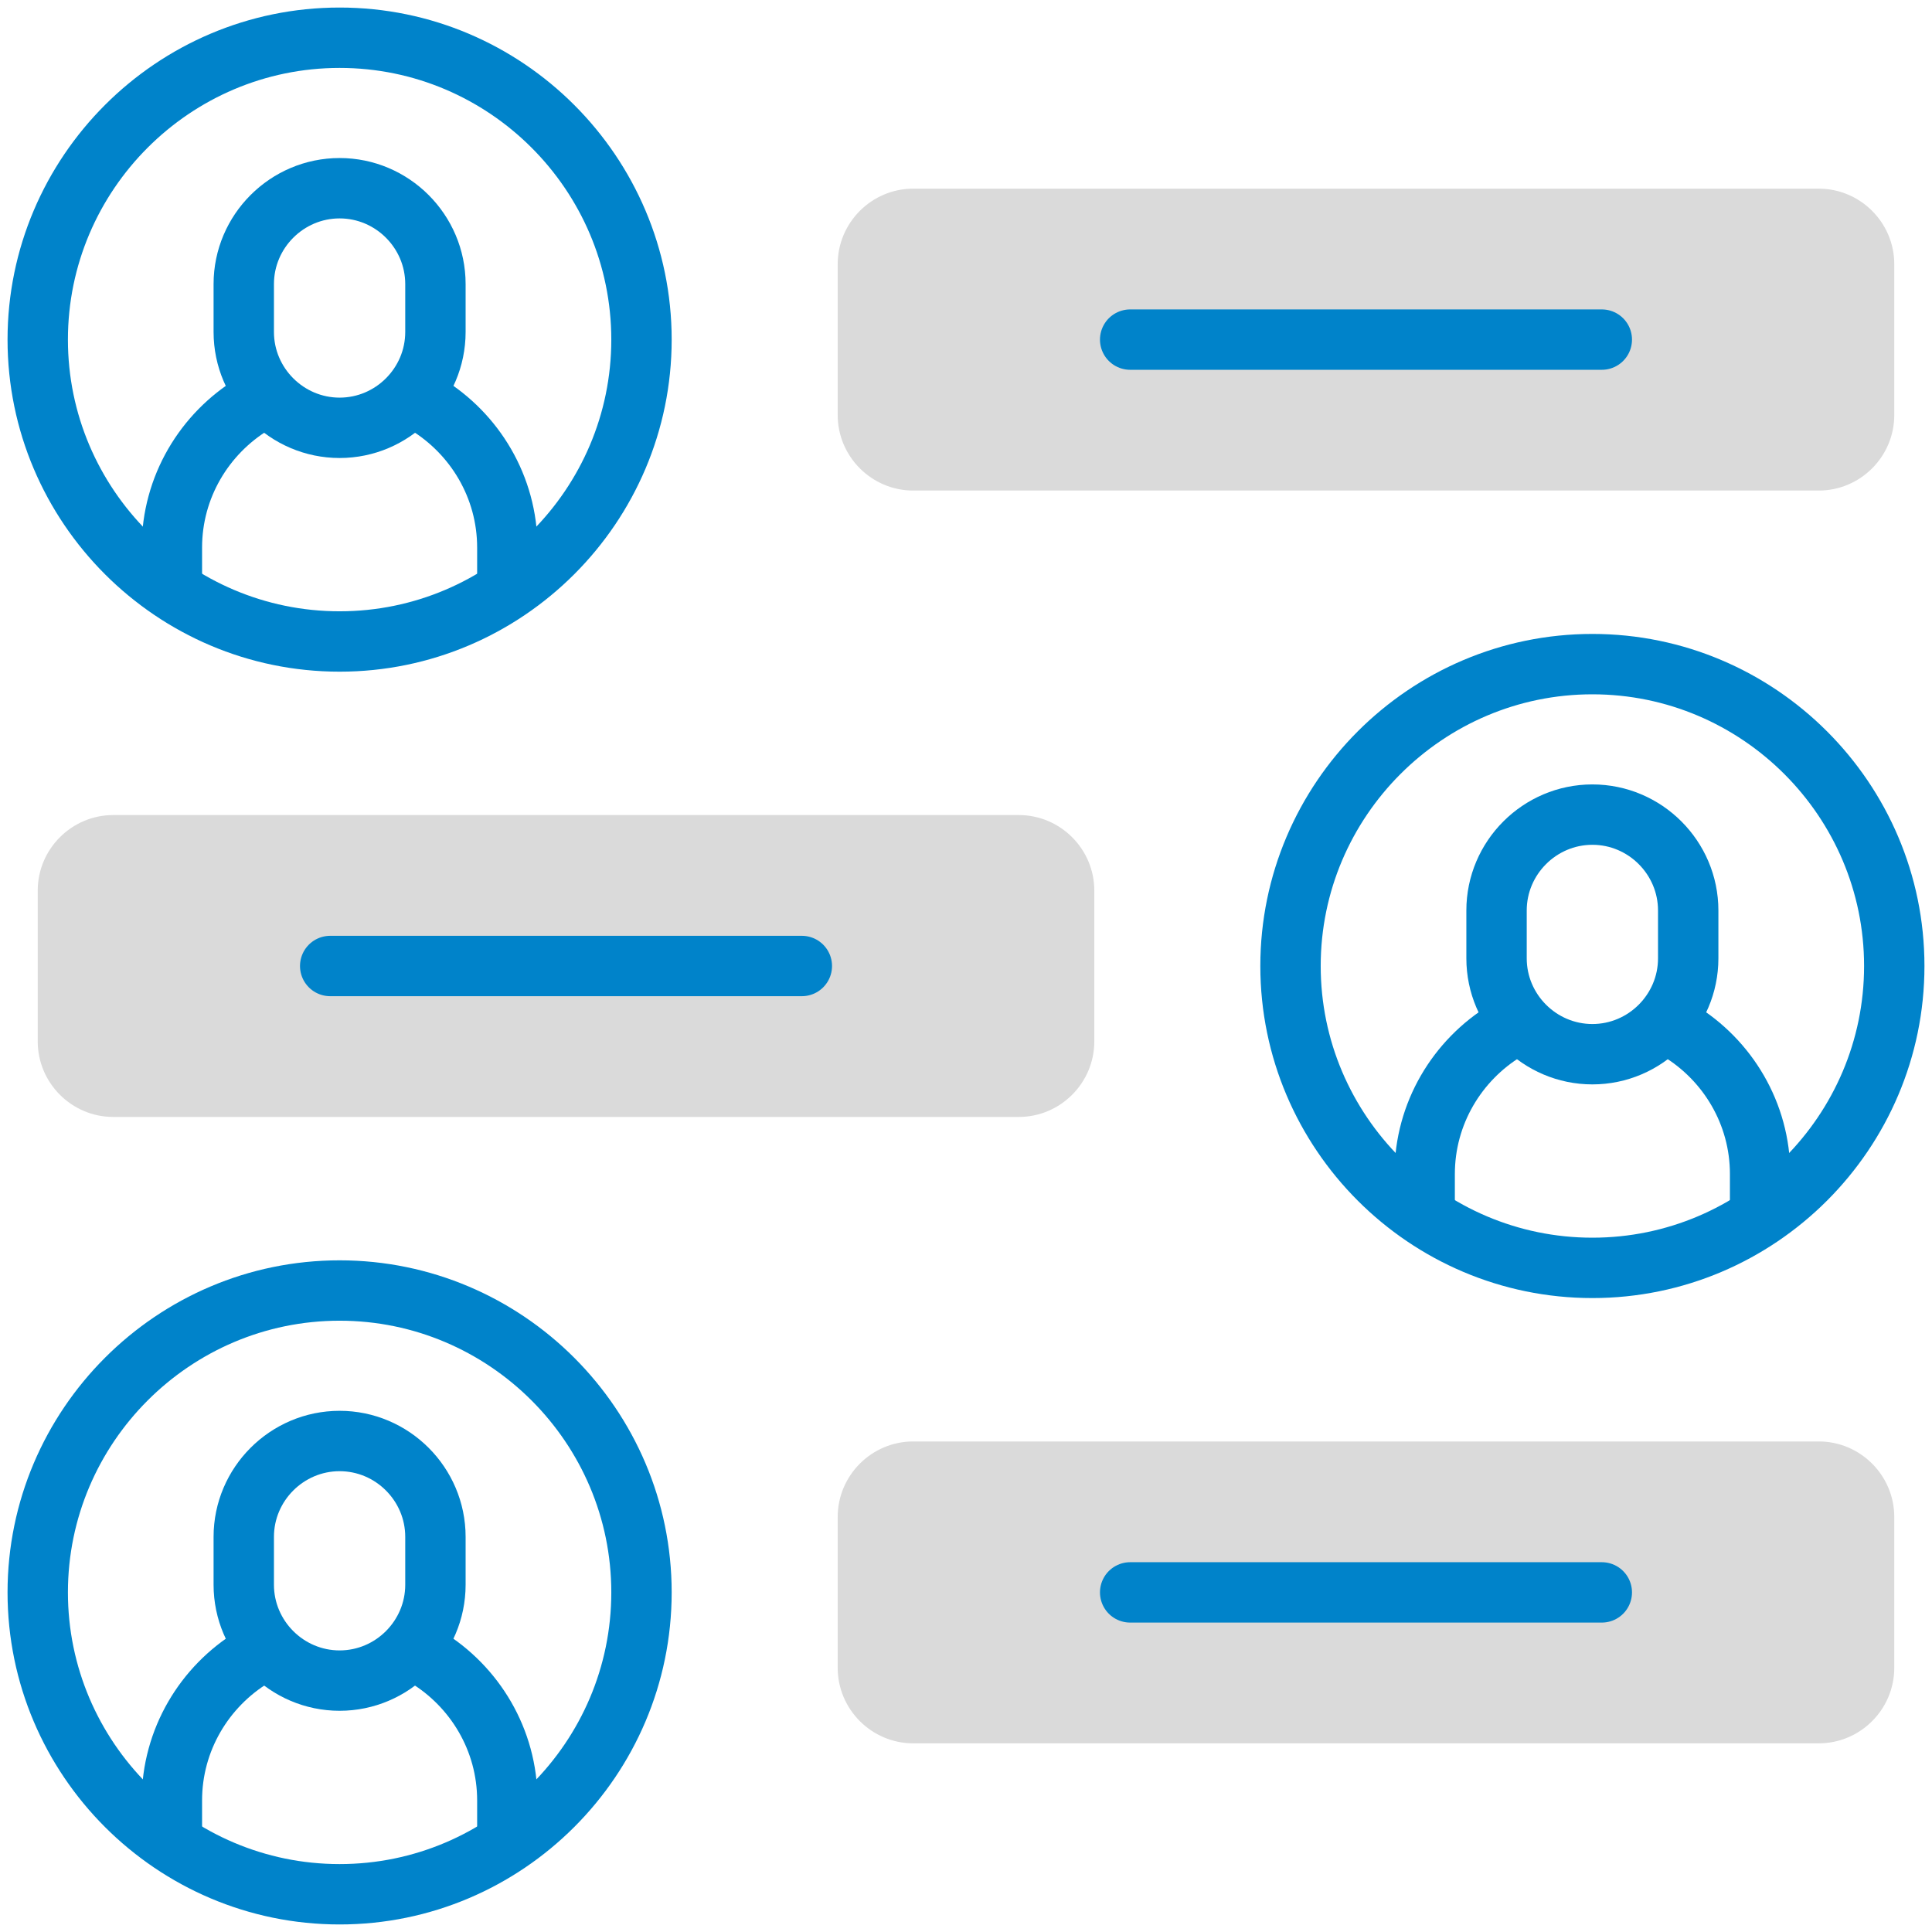 <svg width="64" height="64" viewBox="0 0 64 64" fill="none" xmlns="http://www.w3.org/2000/svg">
<g clip-path="url(#clip0_4125_47269)">
<path fill-rule="evenodd" clip-rule="evenodd" d="M60.25 47.75H30.25C28.875 47.75 27.75 48.875 27.75 50.25V55.25C27.75 56.625 28.875 57.75 30.25 57.75H60.25C61.625 57.75 62.75 56.625 62.75 55.25V50.25C62.75 48.875 61.625 47.75 60.25 47.75Z" fill="#DADADA"/>
<path fill-rule="evenodd" clip-rule="evenodd" d="M60.25 6.25H30.25C28.875 6.25 27.75 7.375 27.75 8.75V13.75C27.75 15.125 28.875 16.25 30.25 16.25H60.25C61.625 16.25 62.75 15.125 62.75 13.75V8.75C62.75 7.375 61.625 6.25 60.25 6.25Z" fill="#DADADA"/>
<path fill-rule="evenodd" clip-rule="evenodd" d="M3.75 27H33.75C35.125 27 36.25 28.125 36.25 29.5V34.5C36.25 35.875 35.125 37 33.75 37H3.75C2.375 37 1.25 35.875 1.25 34.5V29.5C1.25 28.125 2.375 27 3.75 27Z" fill="#DADADA"/>
<path d="M11.25 62.75C16.758 62.75 21.25 58.258 21.25 52.75C21.25 47.242 16.758 42.75 11.25 42.75C5.742 42.75 1.25 47.242 1.25 52.75C1.25 58.258 5.742 62.75 11.25 62.75Z" stroke="#0083CA" stroke-width="2" stroke-miterlimit="22.926" stroke-linecap="round" stroke-linejoin="round"/>
<path d="M52.75 42C58.258 42 62.75 37.508 62.75 32C62.75 26.492 58.258 22 52.75 22C47.242 22 42.75 26.492 42.75 32C42.75 37.508 47.242 42 52.75 42Z" stroke="#0083CA" stroke-width="2" stroke-miterlimit="22.926" stroke-linecap="round" stroke-linejoin="round"/>
<path d="M11.25 21.25C16.758 21.25 21.25 16.758 21.25 11.25C21.25 5.742 16.758 1.25 11.25 1.25C5.742 1.25 1.25 5.742 1.25 11.25C1.25 16.758 5.742 21.25 11.25 21.25Z" stroke="#0083CA" stroke-width="2" stroke-miterlimit="22.926" stroke-linecap="round" stroke-linejoin="round"/>
<path d="M11.25 47.735C12.996 47.735 14.424 49.164 14.424 50.91V52.497C14.424 54.243 12.996 55.672 11.25 55.672C9.504 55.672 8.075 54.243 8.075 52.497V50.91C8.075 49.164 9.504 47.735 11.25 47.735Z" stroke="#0083CA" stroke-width="2" stroke-miterlimit="22.926" stroke-linecap="round" stroke-linejoin="round"/>
<path d="M5.694 60.828V59.641C5.694 57.633 6.774 55.865 8.382 54.888M14.118 54.888C15.726 55.865 16.806 57.633 16.806 59.641V60.828" stroke="#0083CA" stroke-width="2" stroke-miterlimit="22.926" stroke-linecap="round" stroke-linejoin="round"/>
<path d="M52.75 26.985C51.004 26.985 49.575 28.414 49.575 30.16V31.747C49.575 33.493 51.004 34.922 52.75 34.922C54.496 34.922 55.924 33.493 55.924 31.747V30.16C55.924 28.414 54.496 26.985 52.75 26.985Z" stroke="#0083CA" stroke-width="2" stroke-miterlimit="22.926" stroke-linecap="round" stroke-linejoin="round"/>
<path d="M58.306 40.078V38.891C58.306 36.883 57.226 35.115 55.618 34.138M49.882 34.138C48.274 35.115 47.194 36.883 47.194 38.891V40.078" stroke="#0083CA" stroke-width="2" stroke-miterlimit="22.926" stroke-linecap="round" stroke-linejoin="round"/>
<path d="M11.25 6.235C12.996 6.235 14.424 7.664 14.424 9.41V10.997C14.424 12.743 12.996 14.172 11.25 14.172C9.504 14.172 8.075 12.743 8.075 10.997V9.41C8.075 7.664 9.504 6.235 11.25 6.235Z" stroke="#0083CA" stroke-width="2" stroke-miterlimit="22.926" stroke-linecap="round" stroke-linejoin="round"/>
<path d="M5.694 19.326V18.139C5.694 16.131 6.774 14.363 8.382 13.386M14.118 13.386C15.726 14.363 16.806 16.131 16.806 18.139V19.326" stroke="#0083CA" stroke-width="2" stroke-miterlimit="22.926" stroke-linecap="round" stroke-linejoin="round"/>
<path d="M37.438 52.75H53.062" stroke="#0083CA" stroke-width="2" stroke-miterlimit="22.926" stroke-linecap="round" stroke-linejoin="round"/>
<path d="M26.562 32H10.938" stroke="#0083CA" stroke-width="2" stroke-miterlimit="22.926" stroke-linecap="round" stroke-linejoin="round"/>
<path d="M37.438 11.25H53.062" stroke="#0083CA" stroke-width="2" stroke-miterlimit="22.926" stroke-linecap="round" stroke-linejoin="round"/>
</g>
<defs>
<clipPath id="clip0_4125_47269">
<rect width="64" height="64" fill="white"/>
</clipPath>
</defs>
</svg>
